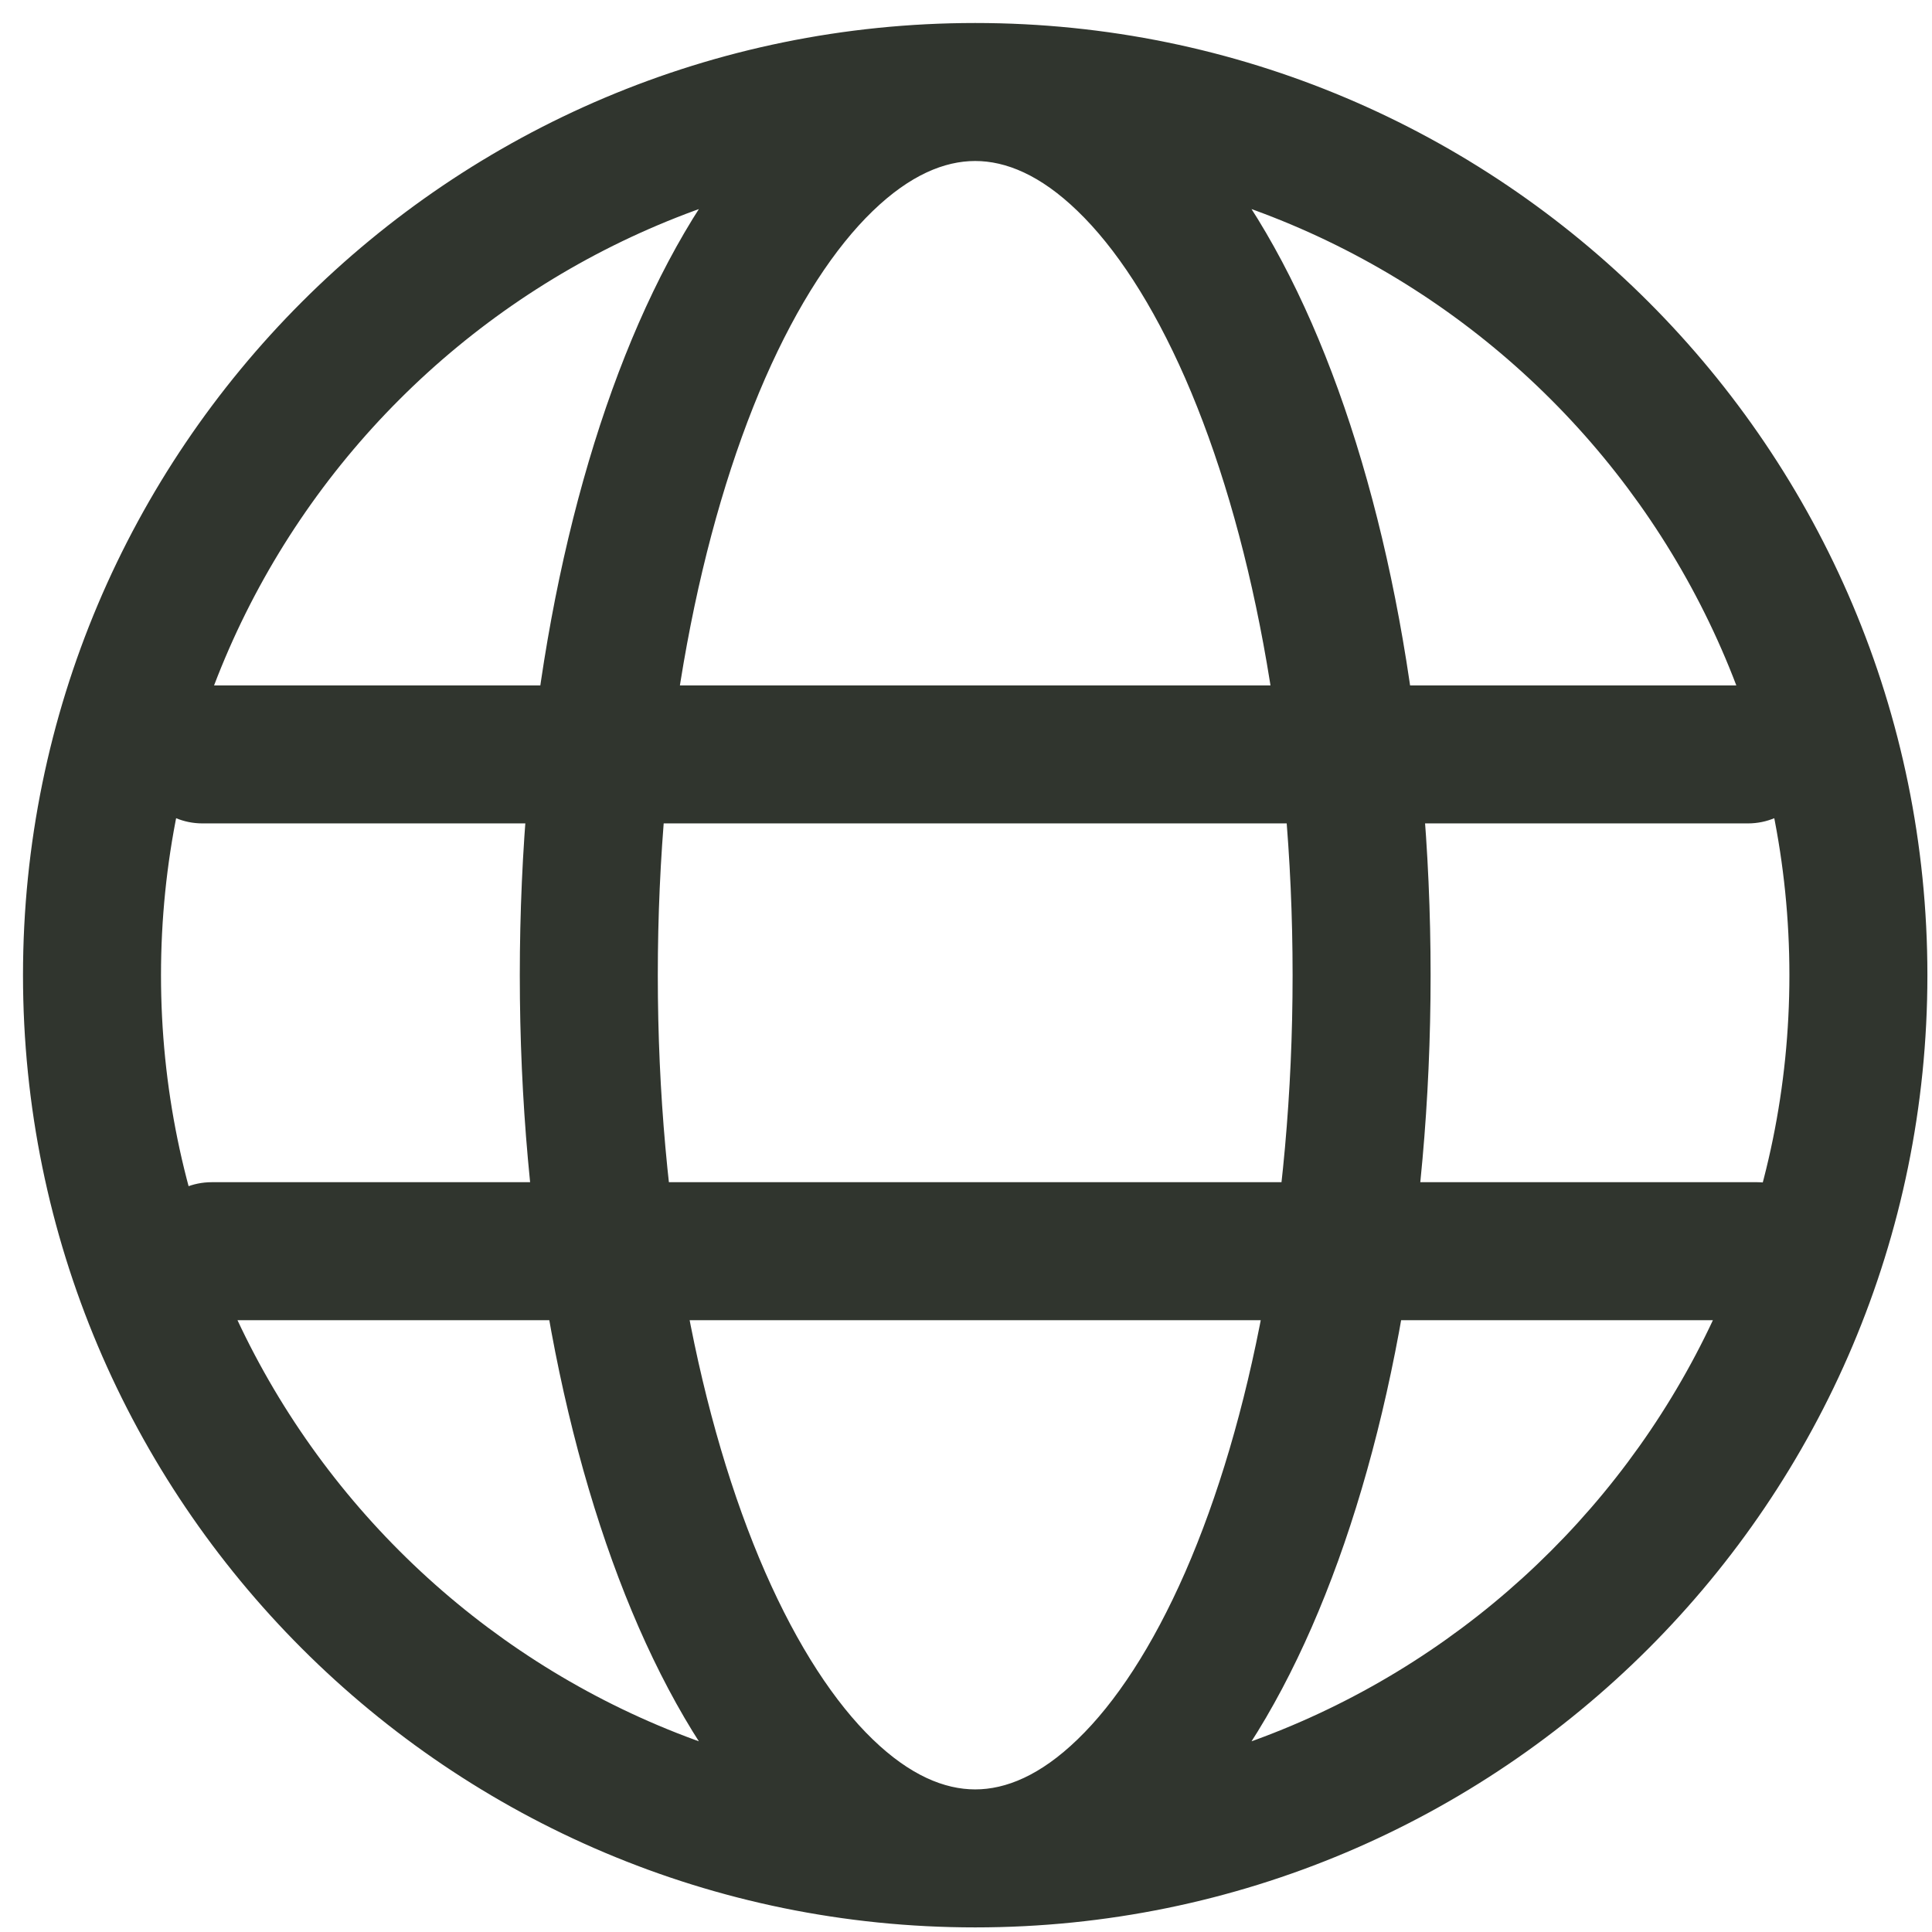 <svg width="21" height="21" viewBox="0 0 21 21" fill="none" xmlns="http://www.w3.org/2000/svg">
<path d="M2.2 7.45C1.786 7.45 1.45 7.786 1.45 8.2C1.45 8.614 1.786 8.95 2.2 8.95V7.45ZM19 8.95C19.414 8.95 19.75 8.614 19.75 8.2C19.75 7.786 19.414 7.45 19 7.45V8.95ZM2.301 12.85C1.887 12.85 1.551 13.186 1.551 13.6C1.551 14.014 1.887 14.35 2.301 14.35V12.85ZM19.101 14.35C19.515 14.35 19.851 14.014 19.851 13.6C19.851 13.186 19.515 12.85 19.101 12.85V14.35ZM19.45 10.6C19.45 15.488 15.488 19.45 10.6 19.45V20.95C16.316 20.95 20.95 16.316 20.95 10.6H19.45ZM10.6 19.45C5.712 19.45 1.75 15.488 1.75 10.6H0.25C0.25 16.316 4.884 20.95 10.6 20.95V19.45ZM1.75 10.6C1.75 5.712 5.712 1.75 10.6 1.75V0.25C4.884 0.25 0.25 4.884 0.25 10.6H1.75ZM10.6 1.75C15.488 1.75 19.45 5.712 19.45 10.6H20.95C20.95 4.884 16.316 0.25 10.6 0.25V1.75ZM10.6 19.45C10.268 19.45 9.893 19.299 9.486 18.906C9.076 18.51 8.673 17.9 8.317 17.088C7.608 15.466 7.15 13.172 7.15 10.6H5.65C5.65 13.329 6.133 15.836 6.943 17.689C7.348 18.614 7.849 19.41 8.444 19.985C9.042 20.563 9.772 20.95 10.6 20.95V19.45ZM7.15 10.6C7.15 8.027 7.608 5.734 8.317 4.112C8.673 3.3 9.076 2.69 9.486 2.294C9.893 1.901 10.268 1.75 10.6 1.75V0.25C9.772 0.25 9.042 0.637 8.444 1.215C7.849 1.79 7.348 2.586 6.943 3.511C6.133 5.364 5.65 7.871 5.65 10.6H7.15ZM10.6 20.95C11.428 20.95 12.158 20.563 12.756 19.985C13.351 19.41 13.852 18.614 14.257 17.689C15.068 15.836 15.55 13.329 15.55 10.6H14.05C14.05 13.172 13.592 15.466 12.883 17.088C12.527 17.9 12.124 18.51 11.713 18.906C11.307 19.299 10.932 19.45 10.6 19.45V20.95ZM15.55 10.6C15.55 7.871 15.068 5.364 14.257 3.511C13.852 2.586 13.351 1.79 12.756 1.215C12.158 0.637 11.428 0.25 10.6 0.25V1.75C10.932 1.75 11.307 1.901 11.713 2.294C12.124 2.69 12.527 3.3 12.883 4.112C13.592 5.734 14.05 8.027 14.05 10.6H15.55ZM2.2 8.95H19V7.45H2.2V8.95ZM2.301 14.35H19.101V12.85H2.301V14.35Z" fill="#30352E"/>
</svg>

